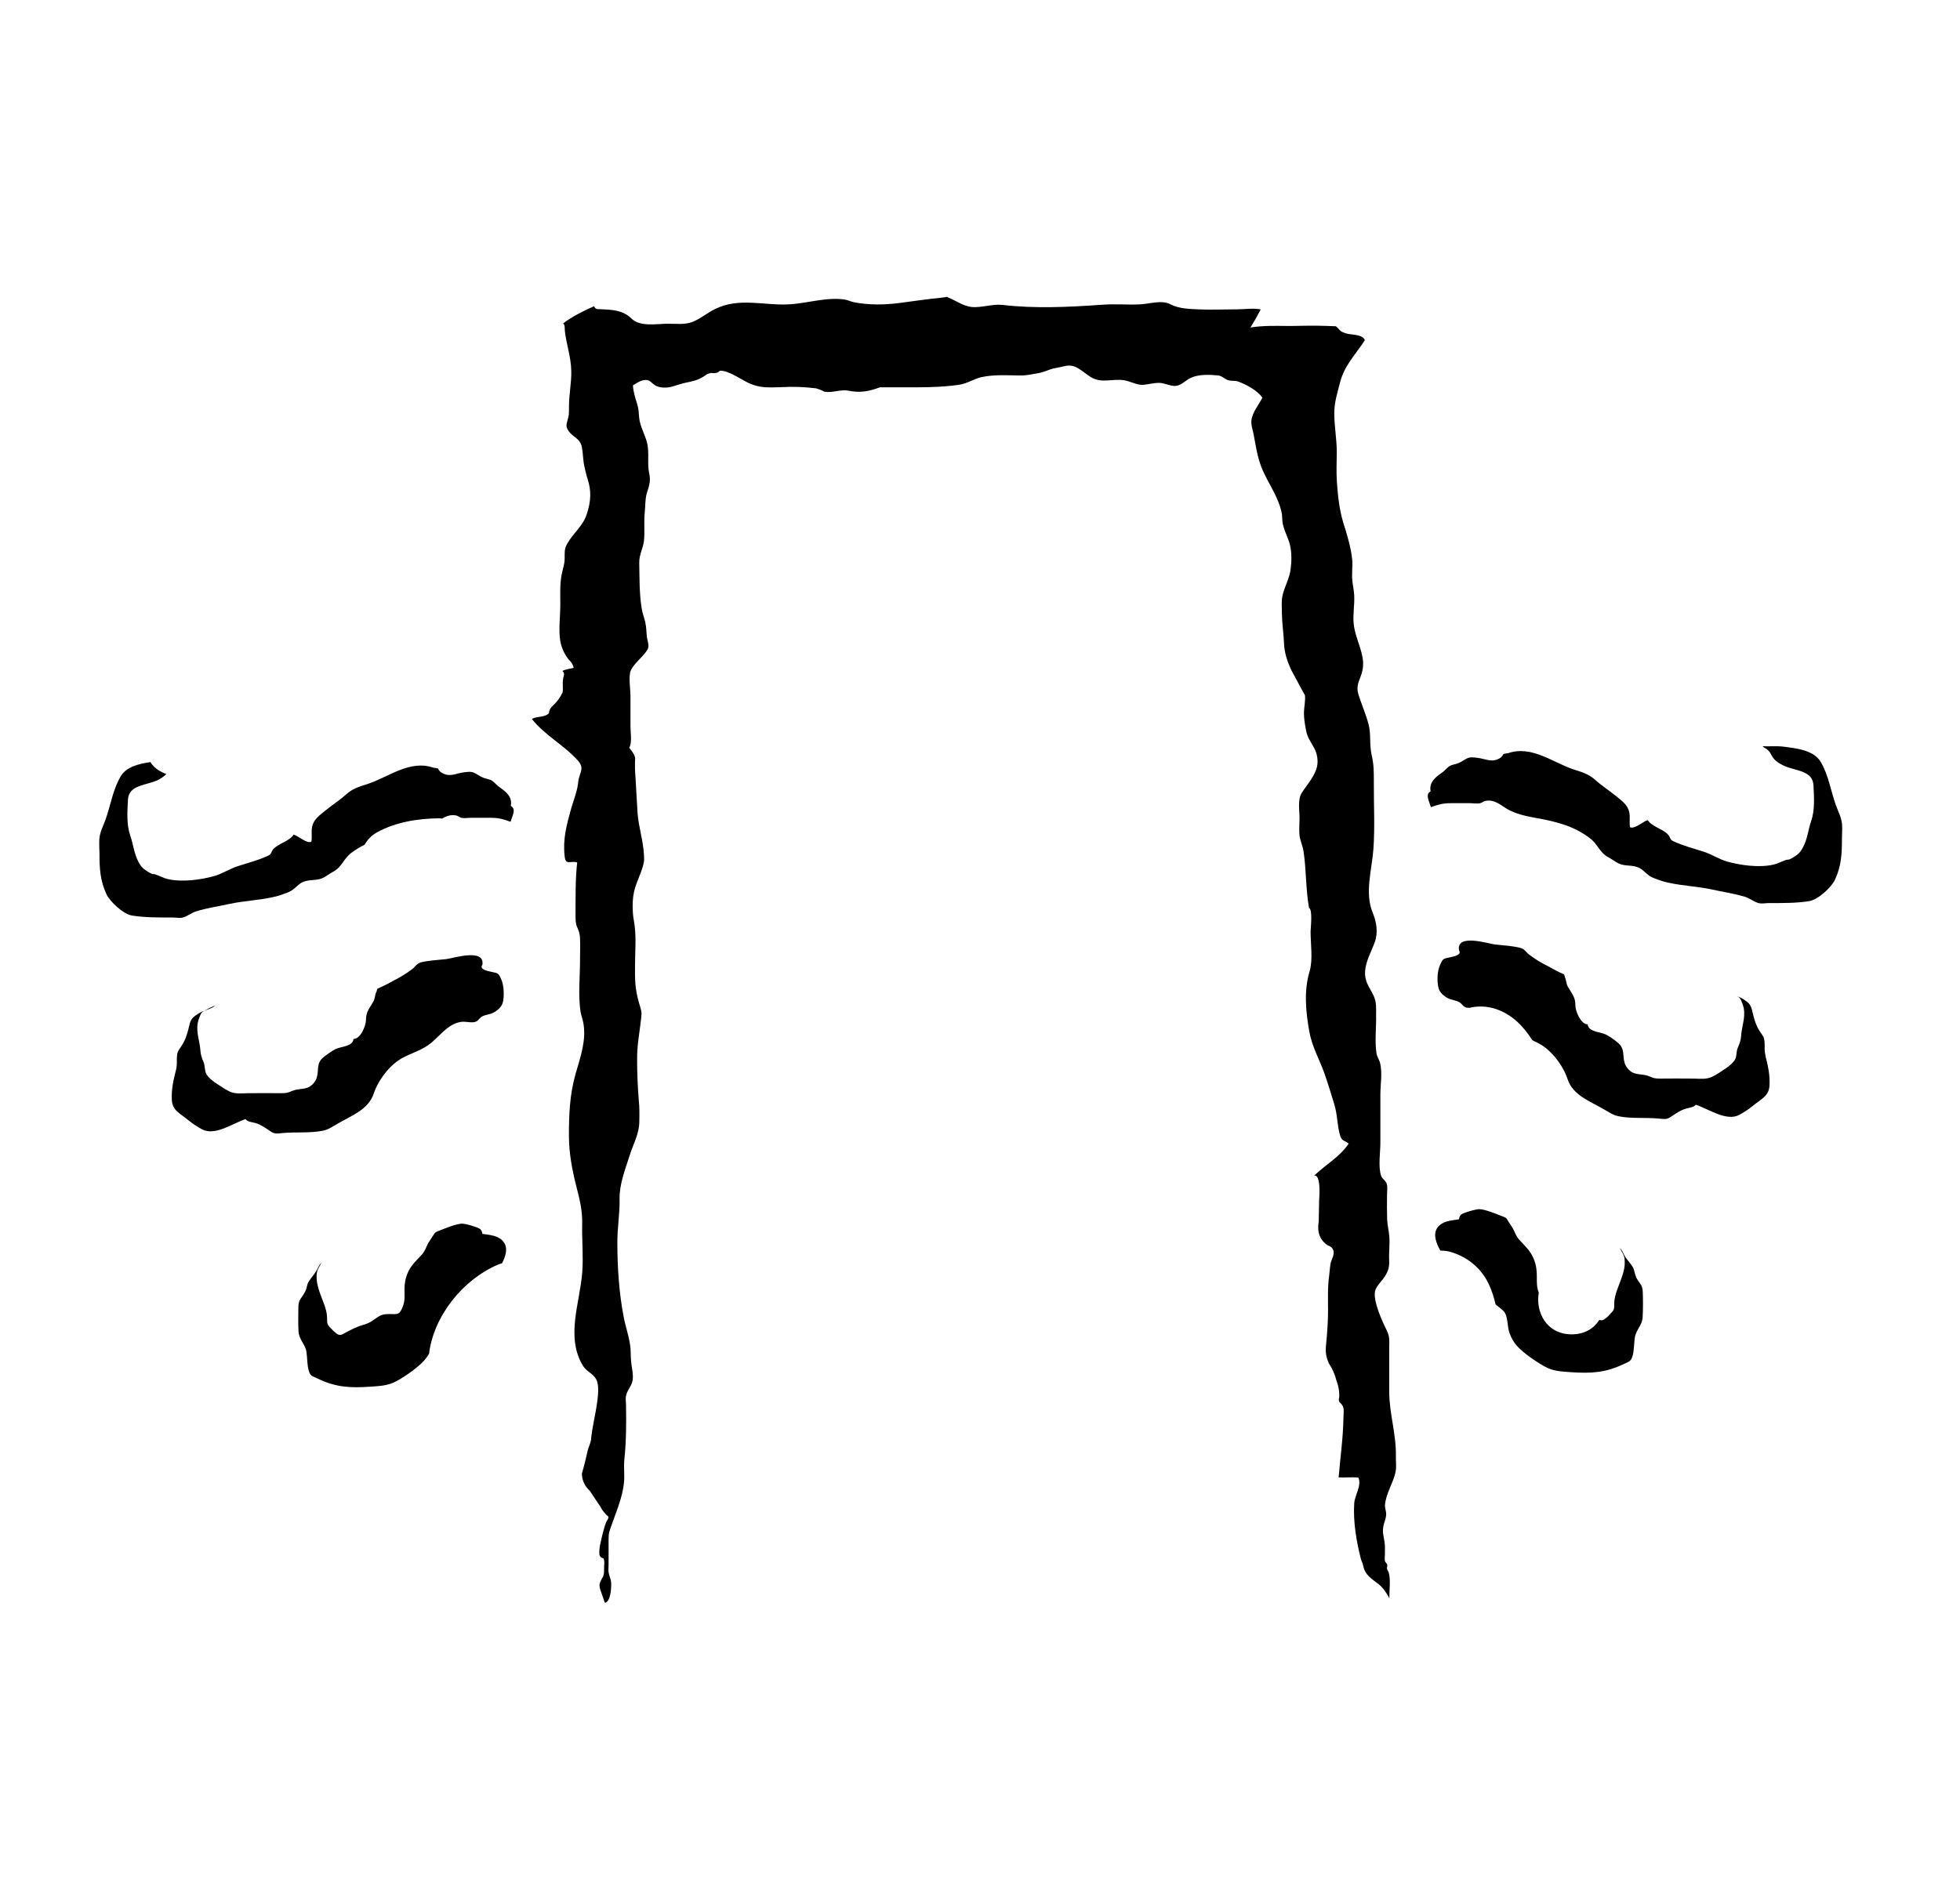 <!-- Generated by IcoMoon.io -->
<svg version="1.1" xmlns="http://www.w3.org/2000/svg" width="33" height="32" viewBox="0 0 33 32">
<title>fatal_mirage</title>
<path d="M10.143 26.573c0.036-0.069 0.026-0.114 0.028-0.202 0.007-0.042 0.005-0.083-0.007-0.123-0.012-0.005-0.021-0.009-0.031-0.014-0.026-0.014-0.040-0.033-0.042-0.062-0.002-0.062 0.002-0.123 0.019-0.183 0.021-0.1 0.057-0.259 0.097-0.356 0.017-0.038 0.036-0.048 0.038-0.090-0.057-0.048-0.104-0.104-0.14-0.176-0.059-0.085-0.116-0.173-0.173-0.259-0.088-0.081-0.133-0.178-0.135-0.292 0.038-0.13 0.071-0.263 0.1-0.396 0.009-0.042 0.050-0.126 0.054-0.176 0.019-0.209 0.074-0.411 0.102-0.622 0.014-0.107 0.040-0.29-0.014-0.392-0.052-0.1-0.159-0.128-0.221-0.225-0.301-0.491-0.052-1.063-0.014-1.588 0.019-0.259-0.007-0.527-0.002-0.788 0.007-0.24-0.040-0.42-0.1-0.657-0.071-0.282-0.121-0.548-0.123-0.84 0-0.368 0.012-0.691 0.112-1.049 0.081-0.28 0.185-0.567 0.13-0.859-0.012-0.062-0.038-0.13-0.048-0.195-0.040-0.28-0.007-0.581-0.007-0.864 0-0.119 0.005-0.24 0-0.358-0.002-0.081-0.019-0.123-0.048-0.192-0.028-0.064-0.028-0.123-0.028-0.204 0.002-0.297-0.005-0.591 0.028-0.887-0.116-0.036-0.195 0.057-0.211-0.104-0.033-0.297 0.033-0.522 0.109-0.802 0.038-0.133 0.095-0.271 0.114-0.406 0.007-0.052 0.007-0.081 0.026-0.138 0.036-0.112 0.062-0.166-0.024-0.263-0.235-0.266-0.553-0.42-0.778-0.705 0.093-0.048 0.211-0.021 0.287-0.093 0.005-0.052 0.026-0.095 0.069-0.13 0.067-0.062 0.121-0.135 0.161-0.221 0.014-0.069-0.002-0.145 0.007-0.214 0.009-0.071 0.042-0.102-0.009-0.149 0.059-0.031 0.128-0.036 0.19-0.052-0.012-0.054-0.040-0.102-0.083-0.138-0.071-0.090-0.119-0.192-0.142-0.309-0.033-0.195 0-0.422 0-0.622 0-0.169-0.009-0.33 0.021-0.494 0.017-0.095 0.052-0.18 0.052-0.275 0.002-0.097-0.009-0.159 0.040-0.247 0.104-0.188 0.271-0.301 0.337-0.517 0.064-0.202 0.076-0.377 0.009-0.579-0.024-0.076-0.038-0.14-0.054-0.214-0.024-0.104-0.021-0.209-0.040-0.311-0.028-0.166-0.15-0.169-0.228-0.287-0.040-0.062-0.040-0.090-0.019-0.164 0.028-0.102 0.028-0.1 0.028-0.233-0.002-0.218 0.045-0.408 0.038-0.622-0.005-0.223-0.081-0.434-0.107-0.655-0.007-0.064 0.007-0.104-0.031-0.133 0.157-0.119 0.344-0.211 0.522-0.29 0.028 0.057 0.052 0.048 0.109 0.050 0.185 0.009 0.375 0.012 0.517 0.154 0.147 0.147 0.422 0.093 0.612 0.090 0.133 0 0.294 0.021 0.422-0.031 0.133-0.054 0.251-0.154 0.382-0.218 0.399-0.195 0.809-0.057 1.222-0.076 0.306-0.012 0.653-0.13 0.961-0.081 0.048 0.007 0.102 0.036 0.152 0.045 0.249 0.048 0.501 0.045 0.752 0.014 0.237-0.031 0.475-0.067 0.712-0.090 0.176-0.019 0.067-0.026 0.126-0.002 0.166 0.067 0.282 0.173 0.475 0.159 0.15-0.007 0.287-0.052 0.437-0.036 0.55 0.064 1.106 0.036 1.659-0.002 0.235-0.019 0.413 0.002 0.643-0.007 0.183-0.007 0.37-0.083 0.532 0.002 0.145 0.076 0.346 0.076 0.503 0.083 0.204 0.007 0.408-0.002 0.61-0.002 0.119 0 0.28-0.024 0.399 0.002-0.054 0.102-0.112 0.206-0.173 0.304 0.204-0.033 0.408-0.028 0.615-0.026 0.071 0 0.142 0 0.214-0.002 0.202-0.005 0.403-0.002 0.608 0.007 0.073 0.057 0.050 0.078 0.157 0.116 0.088 0.033 0.294 0.012 0.332 0.119-0.149 0.23-0.344 0.425-0.415 0.7-0.045 0.176-0.1 0.344-0.1 0.527 0 0.221 0.042 0.437 0.042 0.66-0.002 0.169-0.009 0.337 0.002 0.503 0.017 0.233 0.040 0.46 0.107 0.681 0.059 0.185 0.135 0.434 0.152 0.638 0.007 0.116-0.012 0.235 0.002 0.351 0.009 0.083 0.028 0.161 0.031 0.247 0.007 0.147-0.026 0.323-0.009 0.472 0.019 0.183 0.104 0.351 0.142 0.529 0.028 0.13 0.021 0.23-0.024 0.351-0.038 0.102-0.073 0.18-0.043 0.292 0.052 0.173 0.13 0.344 0.176 0.52 0.042 0.164 0.012 0.339 0.050 0.51 0.040 0.166 0.038 0.299 0.038 0.472-0.002 0.37 0.019 0.743-0.007 1.113-0.024 0.346-0.152 0.74-0.012 1.075 0.064 0.157 0.095 0.332 0.033 0.501-0.059 0.161-0.147 0.306-0.161 0.484-0.012 0.18 0.071 0.261 0.142 0.411 0.052 0.107 0.043 0.214 0.043 0.332 0.005 0.195-0.024 0.43 0.005 0.631 0.009 0.067 0.048 0.116 0.062 0.171 0.040 0.164 0.007 0.356 0.005 0.522 0 0.275 0 0.548 0 0.823 0 0.154-0.040 0.413 0.014 0.56 0.019 0.050 0.071 0.069 0.093 0.13 0.017 0.050 0.005 0.149 0.005 0.185-0.002 0.14-0.002 0.278 0.002 0.418 0.005 0.097 0.028 0.183 0.036 0.278 0.012 0.133-0.009 0.271-0.002 0.403 0.007 0.138-0.024 0.211-0.109 0.327-0.036 0.045-0.114 0.13-0.128 0.195-0.038 0.164 0.123 0.517 0.19 0.65 0.057 0.116 0.050 0.159 0.048 0.301 0 0.251 0 0.503 0 0.752 0.002 0.365 0.121 0.717 0.112 1.084-0.002 0.085 0.012 0.176-0.005 0.259-0.038 0.183-0.159 0.356-0.178 0.551-0.005 0.064 0.024 0.114 0.019 0.171-0.002 0.059-0.026 0.109-0.040 0.164-0.028 0.114-0.007 0.178 0.012 0.287 0.012 0.071 0.007 0.142 0.007 0.218 0 0.026-0.007 0.078 0 0.104 0.007 0.036 0.031 0.036 0.040 0.071 0.005 0.021-0.009 0.045-0.005 0.064 0.007 0.024 0.026 0.050 0.031 0.069 0.033 0.13 0.007 0.294 0.009 0.43-0.050-0.097-0.109-0.183-0.188-0.244-0.112-0.088-0.216-0.142-0.251-0.299-0.012-0.062-0.028-0.074-0.040-0.119-0.076-0.297-0.133-0.634-0.112-0.942 0.009-0.13 0.13-0.299 0.069-0.43-0.112-0.009-0.221 0.002-0.332-0.002 0.028-0.339 0.076-0.662 0.081-1.004 0-0.057 0.014-0.135-0.007-0.19-0.009-0.017-0.021-0.031-0.031-0.048-0.036-0.021-0.048-0.057-0.033-0.104 0.005-0.1-0.012-0.197-0.048-0.29-0.026-0.104-0.069-0.199-0.128-0.287-0.050-0.116-0.057-0.197-0.045-0.318 0.019-0.197 0.033-0.375 0.033-0.57 0-0.197-0.009-0.394 0.019-0.589 0.009-0.071 0.012-0.145 0.026-0.216 0.012-0.033 0.024-0.069 0.038-0.104 0.031-0.095 0.002-0.157-0.088-0.188-0.133-0.088-0.183-0.223-0.152-0.403l0.007-0.365c0 0.009 0.040-0.434-0.083-0.406 0.195-0.19 0.42-0.304 0.581-0.539-0.069-0.054-0.121-0.043-0.147-0.142-0.048-0.171-0.043-0.354-0.097-0.524-0.054-0.173-0.107-0.354-0.166-0.52-0.085-0.237-0.209-0.448-0.254-0.705-0.059-0.332-0.093-0.683 0.005-1.009 0.059-0.199 0.017-0.46 0.017-0.669 0-0.052 0.038-0.377-0.026-0.399-0.057-0.318-0.045-0.643-0.093-0.956-0.014-0.097-0.062-0.185-0.069-0.285-0.007-0.083 0.002-0.173 0.002-0.259 0.002-0.145-0.038-0.32 0.040-0.444 0.088-0.135 0.223-0.282 0.256-0.446 0.019-0.095 0-0.206-0.042-0.29-0.067-0.126-0.123-0.185-0.147-0.325-0.019-0.102-0.033-0.183-0.033-0.287 0.002-0.088 0.028-0.209 0.017-0.29-0.024-0.043-0.048-0.083-0.069-0.126l-0.164-0.304c-0.064-0.142-0.112-0.282-0.119-0.439-0.007-0.169-0.033-0.335-0.036-0.508 0-0.107-0.012-0.216 0.014-0.32 0.038-0.147 0.114-0.275 0.133-0.427 0.017-0.13 0.019-0.278-0.009-0.401-0.033-0.14-0.114-0.263-0.13-0.408-0.005-0.045-0.002-0.085-0.009-0.126-0.054-0.294-0.251-0.532-0.351-0.802-0.064-0.171-0.090-0.349-0.123-0.529-0.014-0.071-0.048-0.166-0.038-0.24 0.012-0.128 0.128-0.273 0.185-0.38-0.085-0.126-0.271-0.223-0.406-0.273-0.057-0.021-0.097-0.007-0.154-0.019-0.073-0.014-0.109-0.076-0.188-0.085-0.145-0.014-0.327-0.021-0.46 0.042-0.109 0.052-0.173 0.152-0.299 0.133-0.088-0.012-0.154-0.050-0.244-0.050-0.088 0.002-0.166 0.026-0.251 0.033-0.114 0.009-0.209-0.057-0.323-0.076-0.197-0.033-0.38 0.059-0.565-0.054-0.145-0.090-0.247-0.223-0.422-0.188-0.062 0.012-0.121 0.028-0.18 0.038-0.097 0.017-0.18 0.067-0.278 0.083-0.102 0.017-0.204 0.043-0.308 0.040-0.218-0.002-0.437-0.019-0.653 0.028-0.123 0.028-0.233 0.104-0.363 0.126-0.235 0.036-0.484 0.045-0.721 0.045h-0.626c-0.192 0.074-0.342 0.095-0.527 0.057-0.135-0.026-0.273 0.042-0.408 0.017-0.045-0.026-0.093-0.043-0.142-0.057-0.197-0.024-0.394-0.031-0.591-0.019-0.209 0.005-0.346 0.019-0.543-0.071-0.123-0.057-0.356-0.223-0.484-0.204-0.012 0.009-0.024 0.019-0.036 0.028-0.036 0.012-0.069 0.014-0.104 0.007-0.069 0.012-0.064 0.017-0.13 0.059-0.095 0.062-0.19 0.083-0.297 0.104-0.083 0.017-0.173 0.050-0.242 0.069-0.090 0.024-0.209 0.024-0.287-0.028-0.074-0.050-0.081-0.097-0.183-0.083-0.069 0.012-0.123 0.052-0.183 0.088 0.002 0.097 0.042 0.223 0.071 0.316 0.026 0.083 0.026 0.138 0.033 0.225 0.012 0.147 0.1 0.287 0.135 0.432 0.038 0.164 0 0.344 0.033 0.503 0.031 0.14 0.002 0.209-0.038 0.337-0.031 0.102-0.024 0.223-0.036 0.332-0.017 0.159 0.005 0.327-0.014 0.484-0.019 0.13-0.081 0.223-0.078 0.363 0.005 0.251 0 0.498 0.038 0.747 0.012 0.088 0.045 0.169 0.064 0.254 0.019 0.081 0.017 0.171 0.028 0.254 0.009 0.059 0.036 0.121 0.019 0.18-0.024 0.076-0.188 0.221-0.228 0.278-0.031 0.040-0.062 0.078-0.074 0.128-0.024 0.112 0.005 0.287 0.005 0.399 0 0.171 0 0.342 0 0.513 0 0.102 0.031 0.273-0.021 0.358 0.040 0.052 0.085 0.102 0.1 0.173-0.005 0.104-0.005 0.209 0.005 0.313 0.012 0.209 0.024 0.415 0.036 0.624 0.019 0.228 0.095 0.46 0.107 0.688 0.002 0.036 0.005 0.090 0 0.123-0.031 0.171-0.128 0.332-0.166 0.501-0.026 0.121-0.028 0.223-0.021 0.342 0.002 0.074 0.019 0.142 0.028 0.216 0.031 0.221 0.009 0.46 0.009 0.681-0.002 0.252-0.002 0.389 0.064 0.626 0.040 0.142 0.052 0.142 0.040 0.263-0.026 0.24-0.071 0.451-0.069 0.695 0 0.23 0.009 0.456 0.028 0.686 0.012 0.119 0.012 0.24 0.009 0.361 0 0.211-0.104 0.384-0.166 0.584-0.071 0.223-0.171 0.477-0.166 0.717 0.005 0.249-0.040 0.501-0.038 0.752 0.002 0.42 0.028 0.838 0.109 1.251 0.038 0.195 0.116 0.394 0.116 0.593 0 0.102 0.009 0.185 0.026 0.285 0.009 0.067 0.019 0.14 0 0.204-0.024 0.088-0.093 0.154-0.107 0.247-0.007 0.036 0.002 0.102 0.002 0.13 0.005 0.313 0.005 0.622-0.028 0.93-0.009 0.095-0.002 0.178-0.002 0.273 0.007 0.268-0.109 0.541-0.195 0.783-0.059 0.166-0.069 0.176-0.069 0.308 0.002 0.14 0 0.28 0 0.418 0 0.036-0.005 0.078 0 0.112 0.007 0.057 0.028 0.093 0.040 0.15 0.014 0.081 0 0.358-0.102 0.37-0.024-0.069-0.052-0.145-0.076-0.218-0.033-0.097-0.002-0.133 0.038-0.211z"></path>
<path d="M24.087 13.329c-0.031-0.161 0.088-0.244 0.204-0.327 0.052-0.038 0.081-0.090 0.142-0.114 0.054-0.019 0.107-0.024 0.164-0.057 0.123-0.071 0.126-0.088 0.263-0.071 0.074 0.007 0.138 0.031 0.206 0.042 0.076 0.012 0.133 0 0.199-0.042 0.021-0.017 0.036-0.038 0.048-0.062 0.026-0.007 0.052-0.012 0.078-0.014 0.399-0.138 0.757 0.161 1.108 0.275 0.145 0.045 0.251 0.078 0.361 0.176 0.107 0.097 0.235 0.178 0.349 0.271 0.102 0.085 0.195 0.145 0.223 0.273 0.017 0.083-0.002 0.166 0.012 0.251 0.076 0.040 0.218-0.097 0.299-0.119 0.074 0.116 0.259 0.147 0.346 0.249 0.043 0.050 0.017 0.076 0.090 0.109 0.152 0.071 0.332 0.119 0.496 0.171 0.145 0.045 0.266 0.13 0.411 0.171 0.225 0.062 0.536 0.104 0.771 0.050 0.069-0.014 0.135-0.052 0.199-0.074 0.069-0.024 0.040 0.007 0.116-0.036 0.093-0.054 0.14-0.093 0.185-0.183 0.078-0.145 0.085-0.292 0.138-0.444 0.064-0.185 0.047-0.403 0.038-0.598-0.012-0.254-0.301-0.24-0.501-0.332-0.074-0.036-0.14-0.076-0.185-0.142-0.043-0.062-0.036-0.085-0.1-0.135-0.024-0.019-0.050-0.028-0.071-0.050 0.116 0.005 0.237-0.007 0.351 0.007 0.221 0.028 0.51 0.059 0.626 0.254 0.135 0.225 0.169 0.486 0.259 0.736 0.038 0.104 0.093 0.206 0.102 0.318 0.007 0.081-0.002 0.169-0.002 0.251 0 0.244-0.009 0.453-0.119 0.686-0.057 0.121-0.278 0.33-0.43 0.356-0.218 0.036-0.458 0.033-0.683 0.033-0.047 0-0.119 0.014-0.164 0.002-0.083-0.019-0.149-0.081-0.235-0.107-0.195-0.059-0.377-0.083-0.57-0.126-0.235-0.050-0.482-0.059-0.719-0.112-0.069-0.014-0.13-0.033-0.197-0.059-0.126-0.043-0.142-0.069-0.235-0.15-0.081-0.071-0.171-0.074-0.28-0.083-0.145-0.014-0.173-0.067-0.304-0.138-0.15-0.083-0.171-0.216-0.306-0.318-0.228-0.176-0.468-0.251-0.745-0.311-0.23-0.048-0.458-0.067-0.662-0.19-0.104-0.064-0.204-0.154-0.344-0.13-0.048 0.007-0.062 0.033-0.104 0.042-0.045 0.009-0.109-0.002-0.154-0.002-0.109 0-0.218 0-0.327 0-0.145 0-0.211 0.021-0.342 0.067-0.040-0.128-0.093-0.211-0.007-0.266z"></path>
<path d="M29.726 17.778c-0.026-0.104-0.009-0.133-0.017-0.233-0.005-0.074-0.024-0.097-0.069-0.161-0.081-0.116-0.109-0.235-0.142-0.375-0.024-0.095-0.059-0.126-0.147-0.183-0.028-0.019-0.064-0.033-0.1-0.048 0.019 0.012 0.033 0.021 0.038 0.028 0.028 0.028 0.064 0.135 0.071 0.176 0.028 0.161-0.036 0.308-0.045 0.463-0.005 0.074-0.026 0.13-0.055 0.197s-0.017 0.133-0.043 0.192c-0.024 0.054-0.107 0.123-0.159 0.157-0.071 0.045-0.154 0.107-0.23 0.142-0.102 0.048-0.204 0.033-0.316 0.031-0.19-0.002-0.38-0.002-0.572 0-0.085 0-0.107-0.012-0.176-0.040-0.090-0.038-0.197-0.021-0.28-0.064-0.059-0.031-0.109-0.093-0.128-0.152-0.045-0.14 0.012-0.247-0.126-0.356-0.059-0.048-0.114-0.088-0.188-0.128-0.097-0.050-0.297-0.043-0.311-0.173-0.116 0-0.204-0.223-0.206-0.308-0.002-0.083-0.009-0.126-0.048-0.195-0.026-0.048-0.059-0.095-0.085-0.142-0.021-0.038-0.024-0.112-0.042-0.145-0.009-0.017-0.007-0.038-0.019-0.054-0.088-0.038-0.176-0.083-0.256-0.13-0.123-0.059-0.237-0.13-0.342-0.211-0.036-0.031-0.062-0.074-0.107-0.093-0.085-0.040-0.422-0.062-0.453-0.067-0.135-0.019-0.657-0.188-0.608 0.1 0.054 0.078-0.1 0.104-0.154 0.116-0.112 0.026-0.116 0.014-0.169 0.138-0.042 0.097-0.048 0.247-0.028 0.351 0.014 0.090 0.071 0.145 0.159 0.197 0.062 0.033 0.13 0.033 0.192 0.067 0.045 0.021 0.059 0.064 0.1 0.083 0.019 0.012 0.048 0.014 0.076 0.014 0.142-0.033 0.292-0.031 0.448 0.021 0.273 0.093 0.463 0.292 0.61 0.524 0.031 0.017 0.064 0.031 0.097 0.048 0.228 0.114 0.425 0.387 0.498 0.61 0.088 0.266 0.361 0.363 0.605 0.503 0.078 0.042 0.152 0.1 0.247 0.119 0.214 0.045 0.458 0.019 0.679 0.040 0.109 0.009 0.135 0.021 0.221-0.038 0.076-0.052 0.147-0.102 0.237-0.128 0.052-0.017 0.133-0.021 0.169-0.067 0.209 0.067 0.515 0.287 0.731 0.171 0.074-0.040 0.154-0.090 0.223-0.147 0.147-0.123 0.278-0.166 0.287-0.351 0.009-0.176-0.026-0.327-0.069-0.498z"></path>
<path d="M27.546 21.501c-0.028-0.059-0.024-0.107-0.057-0.166-0.040-0.067-0.1-0.121-0.138-0.192-0.024-0.045-0.038-0.090-0.078-0.123 0.040 0.078 0.076 0.107 0.081 0.204 0.007 0.107-0.014 0.185-0.048 0.285-0.048 0.142-0.123 0.287-0.128 0.437 0 0.097 0.005 0.109-0.064 0.178-0.021 0.024-0.042 0.048-0.067 0.067-0.054 0.048-0.083 0.050-0.119 0.036-0.090 0.142-0.244 0.244-0.465 0.244-0.427 0-0.612-0.377-0.555-0.702-0.048-0.121-0.026-0.225-0.036-0.356-0.007-0.119-0.048-0.242-0.121-0.342-0.050-0.069-0.119-0.133-0.173-0.195-0.057-0.062-0.069-0.123-0.107-0.19-0.024-0.040-0.054-0.083-0.078-0.121-0.036-0.059-0.033-0.057-0.119-0.090-0.1-0.038-0.254-0.104-0.361-0.112-0.054-0.005-0.28 0.062-0.311 0.090-0.024 0.021-0.033 0.050-0.038 0.081-0.13 0.021-0.275 0.024-0.361 0.138-0.083 0.116-0.019 0.271 0.048 0.389 0.057 0 0.114 0.005 0.169 0.021 0.285 0.083 0.517 0.271 0.645 0.541 0.054 0.114 0.090 0.23 0.116 0.346 0.048 0.036 0.093 0.071 0.135 0.112 0.076 0.078 0.059 0.263 0.1 0.37 0.064 0.178 0.161 0.263 0.308 0.377 0.090 0.067 0.183 0.128 0.28 0.183 0.142 0.081 0.275 0.085 0.441 0.097 0.349 0.024 0.586 0.009 0.89-0.135 0.104-0.048 0.121-0.048 0.15-0.13 0.031-0.1 0.024-0.221 0.042-0.327 0.021-0.126 0.126-0.199 0.13-0.339 0.007-0.138 0.007-0.28 0.002-0.418-0.002-0.126-0.064-0.149-0.116-0.256z"></path>
<path d="M8.6 13.573c0.031-0.161-0.088-0.244-0.204-0.327-0.052-0.038-0.081-0.090-0.142-0.114-0.054-0.019-0.107-0.024-0.164-0.057-0.123-0.071-0.126-0.088-0.263-0.071-0.074 0.007-0.138 0.031-0.206 0.043-0.076 0.012-0.133 0-0.199-0.043-0.021-0.017-0.036-0.038-0.048-0.062-0.026-0.007-0.052-0.012-0.078-0.014-0.399-0.138-0.757 0.161-1.108 0.275-0.145 0.045-0.252 0.078-0.361 0.176-0.107 0.097-0.235 0.178-0.349 0.271-0.102 0.085-0.195 0.145-0.223 0.273-0.017 0.083 0.002 0.166-0.012 0.251-0.076 0.040-0.218-0.097-0.299-0.119-0.074 0.116-0.259 0.147-0.346 0.249-0.040 0.050-0.017 0.076-0.090 0.109-0.152 0.071-0.332 0.119-0.496 0.171-0.145 0.045-0.266 0.13-0.411 0.171-0.225 0.062-0.536 0.104-0.771 0.050-0.069-0.014-0.135-0.052-0.199-0.074-0.069-0.024-0.040 0.007-0.116-0.036-0.093-0.054-0.14-0.093-0.185-0.183-0.076-0.145-0.085-0.292-0.138-0.444-0.064-0.185-0.048-0.403-0.038-0.598 0.012-0.254 0.301-0.24 0.501-0.332 0.057-0.028 0.104-0.062 0.145-0.102-0.081-0.031-0.159-0.074-0.216-0.135-0.019-0.019-0.036-0.042-0.052-0.067-0.192 0.028-0.403 0.078-0.498 0.237-0.135 0.225-0.169 0.486-0.259 0.736-0.038 0.104-0.093 0.206-0.102 0.318-0.007 0.081 0.002 0.169 0.002 0.251 0 0.244 0.009 0.453 0.119 0.686 0.057 0.121 0.278 0.33 0.427 0.356 0.221 0.036 0.46 0.033 0.686 0.033 0.048 0 0.119 0.014 0.164 0.002 0.083-0.019 0.15-0.081 0.235-0.107 0.195-0.059 0.377-0.083 0.57-0.126 0.235-0.050 0.482-0.059 0.719-0.112 0.069-0.014 0.13-0.033 0.197-0.059 0.126-0.042 0.142-0.069 0.235-0.149 0.081-0.071 0.171-0.074 0.28-0.083 0.145-0.014 0.173-0.064 0.304-0.138 0.15-0.083 0.171-0.216 0.306-0.318 0.071-0.054 0.145-0.097 0.221-0.135 0.048-0.083 0.116-0.157 0.204-0.206 0.32-0.178 0.693-0.235 1.054-0.24 0.017 0 0.033 0.005 0.048 0.005 0.067-0.038 0.138-0.069 0.225-0.054 0.048 0.007 0.062 0.033 0.104 0.043 0.045 0.009 0.109-0.002 0.154-0.002 0.109 0 0.218 0 0.327 0 0.145 0 0.211 0.021 0.342 0.067 0.040-0.128 0.093-0.211 0.007-0.266z"></path>
<path d="M8.121 16.252c0.048-0.287-0.472-0.119-0.608-0.1-0.031 0.005-0.368 0.026-0.453 0.064-0.045 0.021-0.074 0.064-0.107 0.095-0.107 0.081-0.221 0.152-0.342 0.211-0.083 0.048-0.169 0.090-0.256 0.128-0.012 0.019-0.009 0.040-0.019 0.057-0.021 0.033-0.024 0.107-0.042 0.145-0.026 0.048-0.059 0.095-0.085 0.142-0.038 0.069-0.045 0.112-0.048 0.192-0.002 0.088-0.090 0.311-0.209 0.311-0.012 0.13-0.211 0.123-0.308 0.173-0.074 0.040-0.128 0.081-0.19 0.128-0.138 0.107-0.078 0.216-0.123 0.356-0.019 0.059-0.071 0.121-0.13 0.152-0.081 0.042-0.188 0.026-0.278 0.064-0.069 0.028-0.093 0.040-0.178 0.040-0.19-0.002-0.38-0.002-0.572 0-0.112 0.002-0.214 0.017-0.313-0.031-0.076-0.036-0.159-0.097-0.23-0.142-0.052-0.033-0.135-0.102-0.159-0.157-0.028-0.059-0.017-0.128-0.043-0.192-0.028-0.067-0.050-0.126-0.054-0.197-0.009-0.154-0.074-0.301-0.045-0.463 0.007-0.040 0.042-0.147 0.069-0.176 0.026-0.026 0.195-0.114 0.225-0.116-0.067 0.059-0.204 0.081-0.285 0.135-0.088 0.057-0.126 0.088-0.147 0.183-0.033 0.138-0.062 0.256-0.145 0.375-0.045 0.064-0.062 0.088-0.067 0.161-0.007 0.097 0.009 0.128-0.017 0.233-0.043 0.171-0.078 0.323-0.069 0.498 0.009 0.185 0.14 0.228 0.287 0.351 0.069 0.057 0.15 0.107 0.223 0.147 0.216 0.116 0.522-0.104 0.731-0.173 0.033 0.048 0.116 0.052 0.169 0.067 0.090 0.028 0.161 0.078 0.237 0.13 0.085 0.059 0.112 0.048 0.221 0.038 0.221-0.021 0.463 0.005 0.679-0.040 0.095-0.019 0.169-0.076 0.247-0.119 0.244-0.14 0.517-0.24 0.605-0.505 0.074-0.221 0.271-0.494 0.498-0.608 0.169-0.088 0.33-0.128 0.479-0.254 0.161-0.138 0.306-0.342 0.534-0.349 0.059 0 0.161 0.026 0.218-0.005 0.040-0.021 0.054-0.062 0.1-0.085 0.059-0.031 0.13-0.031 0.19-0.064 0.090-0.052 0.145-0.107 0.161-0.197 0.017-0.104 0.012-0.254-0.028-0.351-0.052-0.123-0.057-0.112-0.171-0.138-0.052-0.012-0.209-0.038-0.152-0.116z"></path>
<path d="M8.045 20.763c0 0-0.002 0-0.002 0-0.002-0.005-0.002-0.009 0.002 0zM8.377 21.3c0.026-0.012 0.052-0.019 0.076-0.026 0.059-0.116 0.104-0.254 0.028-0.356-0.083-0.114-0.23-0.119-0.361-0.14-0.002-0.031-0.012-0.059-0.036-0.081-0.033-0.028-0.256-0.095-0.311-0.090-0.107 0.007-0.263 0.074-0.363 0.112-0.085 0.033-0.081 0.031-0.119 0.090-0.024 0.038-0.054 0.081-0.078 0.121-0.038 0.067-0.050 0.128-0.104 0.19s-0.123 0.126-0.176 0.197c-0.074 0.1-0.114 0.221-0.121 0.342-0.007 0.135 0.019 0.244-0.042 0.373-0.050 0.109-0.078 0.1-0.199 0.097-0.147-0.002-0.176 0.026-0.282 0.1-0.052 0.038-0.104 0.062-0.169 0.081-0.104 0.028-0.183 0.071-0.278 0.119s-0.114 0.085-0.202 0.007c-0.024-0.019-0.045-0.042-0.069-0.067-0.069-0.069-0.062-0.081-0.064-0.178-0.002-0.149-0.081-0.294-0.128-0.437-0.033-0.1-0.052-0.178-0.048-0.285 0.007-0.097 0.043-0.126 0.081-0.204-0.038 0.033-0.054 0.081-0.078 0.123-0.038 0.071-0.095 0.126-0.135 0.192-0.036 0.059-0.028 0.107-0.059 0.166-0.050 0.107-0.114 0.13-0.116 0.256-0.002 0.138-0.005 0.282 0.002 0.418 0.007 0.14 0.112 0.214 0.133 0.342 0.017 0.104 0.009 0.225 0.042 0.327 0.026 0.083 0.045 0.081 0.15 0.128 0.301 0.145 0.541 0.159 0.888 0.135 0.169-0.012 0.301-0.017 0.444-0.097 0.097-0.054 0.19-0.116 0.278-0.183 0.116-0.090 0.199-0.164 0.263-0.275 0.078-0.638 0.572-1.248 1.153-1.497z"></path>
</svg>
